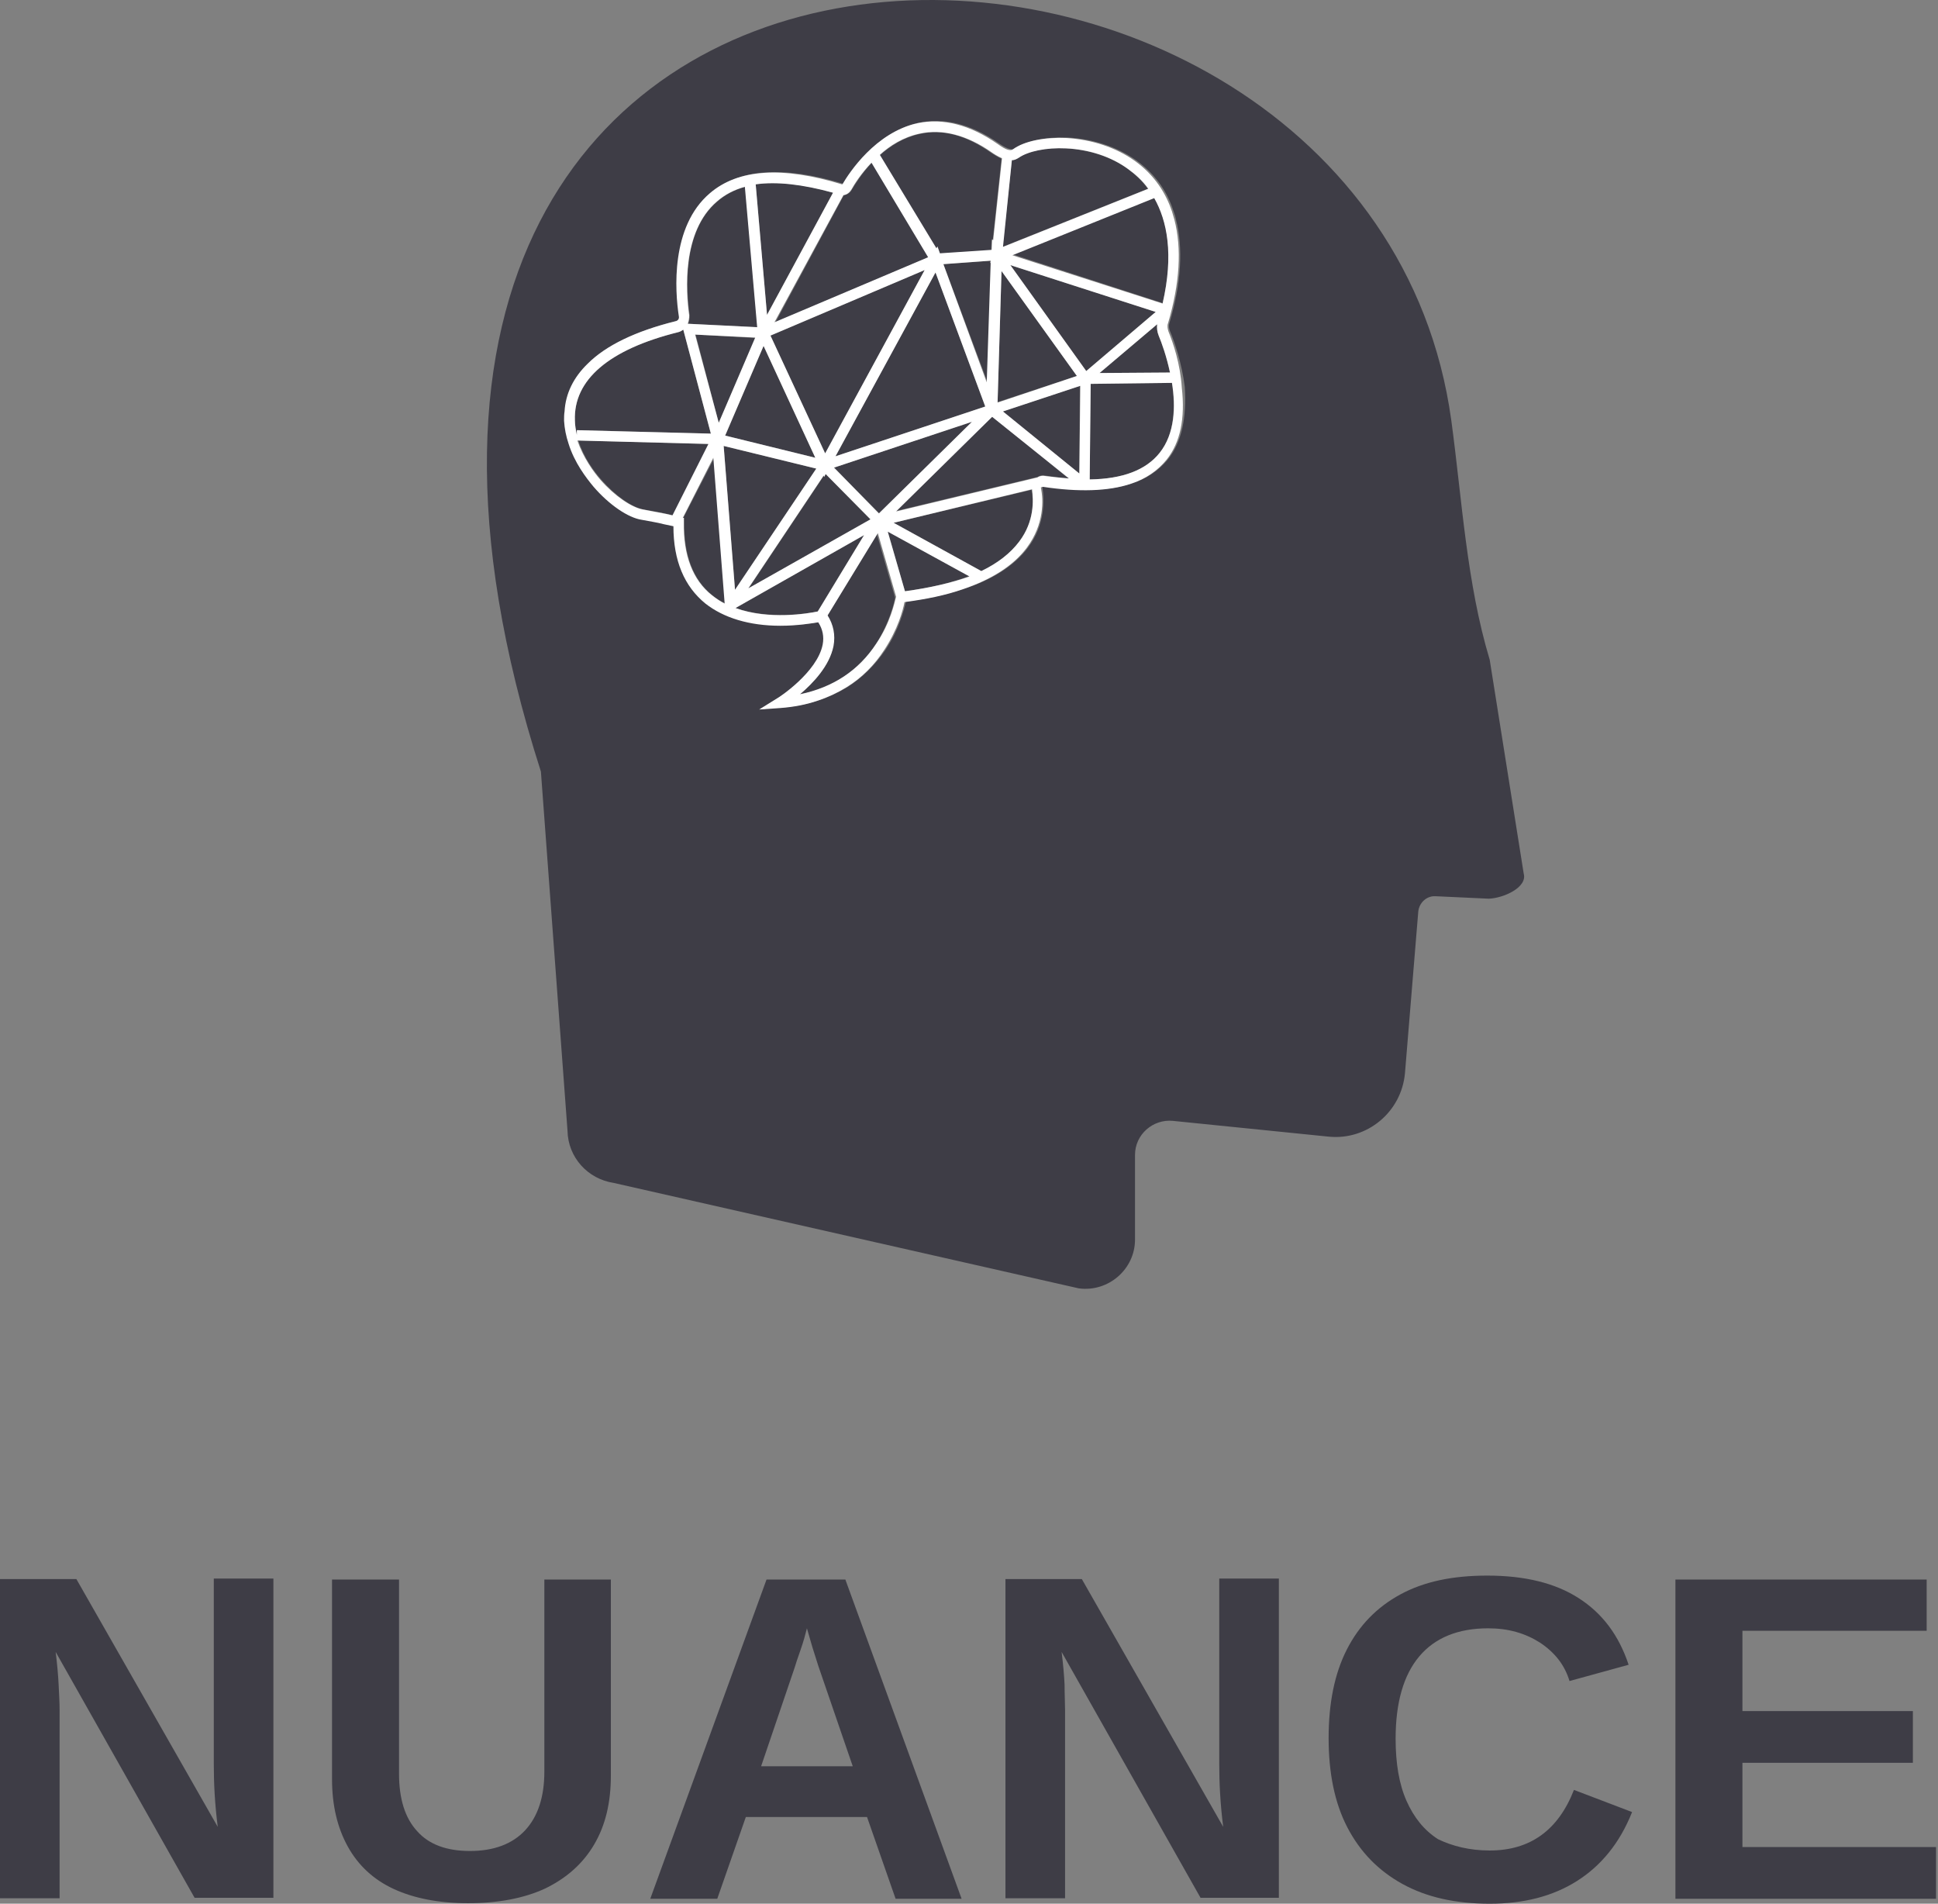 <svg width="338" height="332" viewBox="0 0 338 332" fill="none" xmlns="http://www.w3.org/2000/svg">
<rect x="0" y="0" width="338" height="332" fill="#808080" stroke="none"/>
<path d="M265.744 152.346L259.815 115.058C255.777 101.655 255.004 87.221 253.114 73.302C238.765 -31.002 39.866 -35.298 94.338 134.561L98.977 197.195C99.063 201.835 102.5 205.615 107.054 206.302L188.16 224.689C193.315 225.376 197.954 221.338 197.954 216.183V201.405C197.954 197.882 201.047 195.133 204.57 195.477L231.72 198.226C238.422 198.913 244.436 193.93 245.037 187.143L247.357 158.962C247.529 157.415 248.818 156.212 250.364 156.298L259.643 156.728C262.221 156.642 266.431 154.752 265.744 152.346ZM203.711 80.089C202.164 81.98 200.102 83.44 197.439 84.299C193.573 85.588 188.418 85.76 182.146 84.815L181.802 84.901V84.987C182.146 87.135 182.317 91.43 179.31 95.469C176.991 98.562 173.21 101.053 168.141 102.686C165.22 103.631 161.783 104.404 158.003 104.92C157.659 106.38 156.8 109.731 154.48 113.254C152.676 115.917 150.442 118.151 147.864 119.783C146.318 120.728 144.685 121.502 142.881 122.103C140.819 122.79 138.671 123.22 136.351 123.392L132.657 123.65L135.836 121.673C135.922 121.588 142.795 117.206 143.74 112.308C143.998 110.934 143.74 109.645 142.967 108.442C141.85 108.7 139.359 109.044 136.351 109.044C130.939 109.044 126.385 107.755 123.292 105.177C119.598 102.256 117.793 97.702 117.707 91.688L116.075 91.344C114.786 91.087 113.411 90.829 112.209 90.571C109.803 90.142 106.452 87.908 103.789 84.815C102.5 83.268 100.524 80.605 99.407 77.254C98.977 76.051 98.719 74.677 98.634 73.302C98.634 72.786 98.634 72.185 98.719 71.669C98.977 68.576 100.352 65.827 102.758 63.335C106.023 60.156 111.178 57.665 118.051 55.946C118.395 55.861 118.652 55.517 118.652 55.087C118.051 50.534 117.278 39.45 124.065 33.608C128.963 29.398 136.695 28.882 147.091 32.061C147.091 32.061 147.091 32.061 147.177 32.061C148.38 29.999 152.934 22.954 160.237 21.407C164.704 20.462 169.43 21.665 174.241 25.016C175.874 26.133 176.561 26.133 176.905 25.961C178.881 24.587 182.489 23.813 186.27 23.985C190.651 24.243 194.861 25.617 198.126 27.937C198.384 28.109 198.556 28.281 198.814 28.453C201.563 30.601 203.539 33.35 204.656 36.787C204.828 37.302 205 37.732 205.086 38.247C206.374 43.231 206.031 49.331 203.969 56.29C203.797 56.806 203.883 57.321 204.055 57.751C204.828 59.555 206.117 63.335 206.632 67.459C206.976 72.786 206.117 77.082 203.711 80.089Z" fill="#3E3D46"/>
<path d="M125.354 73.731L131.798 58.953L121.316 58.352L125.354 73.731Z" fill="#3E3D46"/>
<path d="M169.516 73.56L145.459 81.55L153.363 89.54L169.516 73.56Z" fill="#3E3D46"/>
<path d="M161.268 47.097L134.375 58.524L143.912 79.144L161.268 47.097Z" fill="#3E3D46"/>
<path d="M163.158 47.44L145.717 79.574L171.836 70.896L163.158 47.44Z" fill="#3E3D46"/>
<path d="M161.955 44.863L152.074 28.367C150.27 30.257 149.067 32.233 148.552 33.092C148.294 33.608 147.778 33.951 147.177 34.037L135.234 56.204L161.955 44.863Z" fill="#3E3D46"/>
<path d="M145.287 33.608C139.96 32.062 135.492 31.632 131.798 32.148L133.774 54.916L145.287 33.608Z" fill="#3E3D46"/>
<path d="M172.866 45.894H172.78V45.464L164.532 46.066L172.265 66.772L172.866 45.894Z" fill="#3E3D46"/>
<path d="M202.766 52.853C204.742 44.261 203.625 38.419 201.305 34.467L176.561 44.347L202.766 52.853Z" fill="#3E3D46"/>
<path d="M133.173 60.328L126.471 75.965L142.194 79.831L133.173 60.328Z" fill="#3E3D46"/>
<path d="M201.821 56.548L191.768 65.054L204.055 64.968C203.453 62.133 202.594 59.813 202.079 58.524C201.821 57.922 201.735 57.235 201.821 56.548Z" fill="#3E3D46"/>
<path d="M196.752 29.484C193.83 27.336 189.964 26.133 185.926 25.875C182.575 25.703 179.31 26.305 177.678 27.508C177.334 27.765 176.905 27.937 176.475 27.937L174.843 43.059L200.188 32.92C199.243 31.546 197.954 30.429 196.752 29.484Z" fill="#3E3D46"/>
<path d="M173.983 70.123L187.816 65.569L174.671 47.269L173.983 70.123Z" fill="#3E3D46"/>
<path d="M163.415 43.059L163.845 44.261L172.866 43.66L172.952 41.77L173.124 42.028L174.671 27.679C173.897 27.336 173.296 26.906 172.866 26.648C168.485 23.555 164.275 22.438 160.322 23.384C157.573 23.985 155.253 25.446 153.363 27.164L163.244 43.488L163.415 43.059Z" fill="#3E3D46"/>
<path d="M151.817 90.571L143.998 82.667L143.74 83.183L143.654 83.011L130.509 102.686L151.817 90.571Z" fill="#3E3D46"/>
<path d="M157.831 103.115C162.213 102.514 165.907 101.655 169.086 100.452L154.824 92.633L157.831 103.115Z" fill="#3E3D46"/>
<path d="M155.855 91.172L171.148 99.592C174.069 98.218 176.217 96.499 177.764 94.437C180.427 90.915 180.255 87.22 179.912 85.416L155.855 91.172Z" fill="#3E3D46"/>
<path d="M188.246 82.581L188.332 67.288L174.843 71.755L188.246 82.581Z" fill="#3E3D46"/>
<path d="M156.284 89.111L180.943 83.182C181.372 82.924 181.802 82.838 182.231 82.924C183.692 83.182 185.067 83.268 186.355 83.44L173.038 72.614L156.284 89.111Z" fill="#3E3D46"/>
<path d="M176.217 46.238L189.449 64.71L201.563 54.4L176.217 46.238Z" fill="#3E3D46"/>
<path d="M190.222 66.944L190.05 83.612C195.807 83.526 199.931 81.979 202.25 78.972C204.914 75.621 205 70.982 204.398 66.772L190.222 66.944Z" fill="#3E3D46"/>
<path d="M144.256 107.411C145.287 109.043 145.631 110.847 145.287 112.738C144.685 116.174 141.764 119.182 139.444 121.158C145.201 119.955 149.669 117.034 152.762 112.308C155.167 108.614 155.941 105.091 156.112 104.232L152.934 93.148L144.256 107.411Z" fill="#3E3D46"/>
<path d="M120.027 56.462L132.141 57.063L129.993 32.577C128.103 33.092 126.471 33.951 125.096 35.154C118.91 40.395 119.683 50.791 120.285 55.001C120.285 55.517 120.199 56.032 120.027 56.462Z" fill="#3E3D46"/>
<path d="M119.168 57.493C118.91 57.664 118.652 57.836 118.309 57.922C106.194 60.929 100.008 66.256 100.266 73.302C100.266 74.161 100.438 75.106 100.61 75.879V75.02L123.979 75.621L119.168 57.493Z" fill="#3E3D46"/>
<path d="M119.168 90.314H119.34V91.087C119.254 96.843 120.886 101.139 124.237 103.803C124.924 104.404 125.784 104.92 126.557 105.263L124.581 79.832L119.168 90.314Z" fill="#3E3D46"/>
<path d="M100.867 76.824C101.813 79.831 103.617 82.237 104.906 83.698C107.311 86.447 110.232 88.509 112.294 88.853C113.583 89.111 114.958 89.282 116.333 89.626L117.45 89.884L123.807 77.426L100.867 76.824Z" fill="#3E3D46"/>
<path d="M126.213 77.769L128.189 102.857L142.366 81.722L126.213 77.769Z" fill="#3E3D46"/>
<path d="M128.275 106.036C134.118 108.098 140.991 106.981 142.623 106.638L150.7 93.32L128.275 106.036Z" fill="#3E3D46"/>
<path d="M203.797 57.837C203.625 57.321 203.539 56.806 203.711 56.376C205.773 49.417 206.117 43.317 204.828 38.333C204.656 37.818 204.57 37.388 204.398 36.873C203.281 33.522 201.305 30.687 198.556 28.539C198.298 28.367 198.126 28.195 197.868 28.023C194.604 25.703 190.394 24.329 186.012 24.071C182.231 23.899 178.623 24.587 176.647 26.047C176.303 26.305 175.616 26.305 173.983 25.102C169.172 21.751 164.446 20.548 159.979 21.494C152.676 23.126 148.122 30.085 146.919 32.147C146.919 32.147 146.919 32.147 146.833 32.147C136.437 28.968 128.705 29.484 123.807 33.694C116.934 39.536 117.707 50.706 118.395 55.173C118.48 55.603 118.223 55.947 117.793 56.032C110.834 57.751 105.679 60.242 102.5 63.421C100.008 65.827 98.633 68.662 98.462 71.755C98.376 72.271 98.376 72.786 98.376 73.388C98.462 74.763 98.719 76.051 99.149 77.34C100.18 80.691 102.242 83.354 103.531 84.901C106.194 87.994 109.545 90.314 111.951 90.657C113.239 90.915 114.528 91.087 115.817 91.43L117.449 91.774C117.449 97.788 119.34 102.256 123.034 105.263C126.213 107.755 130.681 109.13 136.094 109.13C139.101 109.13 141.592 108.7 142.709 108.528C143.483 109.731 143.74 111.02 143.483 112.394C142.537 117.292 135.664 121.759 135.578 121.759L132.399 123.736L136.094 123.478C138.413 123.306 140.647 122.876 142.623 122.189C144.428 121.588 146.06 120.814 147.607 119.869C150.27 118.237 152.504 116.003 154.222 113.34C156.542 109.817 157.487 106.466 157.745 105.006C161.611 104.49 164.962 103.803 167.883 102.772C172.952 101.053 176.733 98.648 179.052 95.555C182.145 91.43 181.974 87.221 181.544 85.073V84.987L181.888 84.901C188.16 85.846 193.315 85.674 197.181 84.385C199.845 83.526 201.907 82.066 203.453 80.175C205.859 77.168 206.718 72.958 206.117 67.631C205.859 63.421 204.57 59.727 203.797 57.837ZM204.055 64.968L191.768 65.054L201.821 56.548C201.735 57.235 201.821 57.837 202.078 58.524C202.594 59.727 203.453 62.133 204.055 64.968ZM201.305 34.553C203.539 38.505 204.742 44.348 202.766 52.939L176.561 44.52L201.305 34.553ZM176.475 27.937C176.905 27.937 177.248 27.765 177.678 27.508C179.31 26.391 182.489 25.703 185.926 25.875C189.964 26.047 193.83 27.336 196.751 29.484C197.954 30.343 199.243 31.46 200.274 32.921L174.928 43.059L176.475 27.937ZM160.408 23.298C164.361 22.439 168.656 23.555 172.952 26.563C173.296 26.82 173.983 27.25 174.757 27.594L173.21 41.942L173.038 41.684L172.952 43.574L163.931 44.176L163.501 42.973L163.33 43.317L153.449 26.992C155.253 25.36 157.573 23.899 160.408 23.298ZM187.816 65.569L173.983 70.209L174.671 47.269L187.816 65.569ZM133.172 60.328L142.194 79.832L126.471 75.965L133.172 60.328ZM125.354 73.731L121.23 58.352L131.712 58.868L125.354 73.731ZM134.375 58.524L161.267 47.097L143.912 79.058L134.375 58.524ZM143.74 83.182L143.998 82.667L151.817 90.571L130.509 102.6L143.654 82.925L143.74 83.182ZM145.459 81.55L169.516 73.56L153.277 89.54L145.459 81.55ZM145.716 79.574L163.158 47.527L171.835 70.896L145.716 79.574ZM164.532 46.066L172.78 45.465L172.695 45.894L172.78 45.808L172.093 66.686L164.532 46.066ZM147.091 34.038C147.692 33.952 148.122 33.608 148.466 33.092C148.981 32.147 150.184 30.257 151.988 28.367L161.869 44.863L135.063 56.204L147.091 34.038ZM145.287 33.608L133.774 54.916L131.798 32.147C135.406 31.632 139.96 32.147 145.287 33.608ZM125.01 35.154C126.385 33.952 128.017 33.092 129.908 32.577L132.055 57.063L119.941 56.462C120.113 56.032 120.199 55.517 120.199 55.001C119.597 50.791 118.91 40.395 125.01 35.154ZM100.61 75.879C100.438 75.02 100.266 74.161 100.266 73.302C100.008 66.257 106.194 60.93 118.309 57.923C118.652 57.837 118.91 57.665 119.168 57.493L123.979 75.622L100.61 75.02V75.879ZM117.278 89.884L116.161 89.626C114.786 89.368 113.497 89.111 112.123 88.853C110.146 88.509 107.139 86.447 104.734 83.698C103.531 82.323 101.727 79.832 100.696 76.825L123.55 77.426L117.278 89.884ZM124.151 103.803C120.8 101.139 119.168 96.843 119.254 91.087V90.314H119.082L124.409 79.832L126.385 105.263C125.698 104.92 124.924 104.404 124.151 103.803ZM126.213 77.77L142.366 81.722L128.189 102.858L126.213 77.77ZM142.623 106.638C140.991 106.982 134.117 108.184 128.275 106.037L150.7 93.321L142.623 106.638ZM152.848 112.223C149.755 116.948 145.287 119.869 139.53 121.072C141.85 119.096 144.685 116.089 145.373 112.652C145.716 110.762 145.373 108.958 144.342 107.325L153.105 92.977L156.284 104.06C156.027 105.006 155.339 108.528 152.848 112.223ZM157.831 103.115L154.824 92.719L169.086 100.538C165.907 101.655 162.213 102.514 157.831 103.115ZM177.764 94.438C176.217 96.5 173.983 98.218 171.148 99.593L155.855 91.173L179.998 85.33C180.255 87.221 180.427 90.915 177.764 94.438ZM182.231 83.011C181.802 82.925 181.286 83.011 180.943 83.268L156.284 89.197L173.038 72.701L186.441 83.44C185.067 83.354 183.692 83.182 182.231 83.011ZM188.246 82.581L174.928 71.755L188.417 67.288L188.246 82.581ZM189.448 64.71L176.217 46.238L201.563 54.4L189.448 64.71ZM202.25 78.972C199.845 81.98 195.806 83.526 190.05 83.612L190.222 66.944L204.398 66.772C205.086 70.896 204.914 75.622 202.25 78.972Z" fill="white"/>
<path d="M10.396 298.234V331.055H0V275.38H13.317L37.976 318.597C37.46 314.559 37.288 310.95 37.288 307.685V275.294H47.684V330.969H33.938L9.709 288.096C9.966 290.158 10.138 292.048 10.224 293.767C10.31 295.485 10.396 297.032 10.396 298.234Z" fill="#3E3D46"/>
<path d="M81.622 331.914C76.553 331.914 72.171 331.055 68.648 329.422C65.126 327.79 62.462 325.298 60.658 322.033C58.854 318.768 57.909 314.902 57.909 310.262V275.466H69.593V309.317C69.593 313.699 70.624 317.05 72.772 319.37C74.834 321.69 77.927 322.806 81.966 322.806C86.09 322.806 89.354 321.604 91.588 319.198C93.822 316.792 94.939 313.356 94.939 308.974V275.466H106.538V309.661C106.538 314.387 105.593 318.339 103.617 321.69C101.641 325.04 98.805 327.532 95.111 329.336C91.416 331.055 86.863 331.914 81.622 331.914Z" fill="#3E3D46"/>
<path d="M130.079 316.878L125.096 331.14H113.411L133.688 275.466H147.435L167.711 331.14H156.198L151.215 316.878H130.079ZM140.733 283.972C140.475 285.003 140.132 286.291 139.616 287.752C139.101 289.213 138.757 290.244 138.585 290.845L132.743 308.029H148.724L142.709 290.501C142.366 289.384 142.022 288.353 141.678 287.237C141.335 286.12 141.077 285.089 140.733 283.972Z" fill="#3E3D46"/>
<path d="M185.754 298.234V331.055H175.358V275.38H188.675L213.334 318.597C212.818 314.559 212.646 310.95 212.646 307.685V275.294H223.042V330.969H209.381L185.153 288.096C185.41 290.158 185.582 292.048 185.668 293.767C185.668 295.485 185.754 297.032 185.754 298.234Z" fill="#3E3D46"/>
<path d="M259.815 322.721C266.86 322.721 271.758 319.198 274.507 312.153L284.645 316.019C282.497 321.432 279.232 325.384 275.022 328.048C270.813 330.711 265.743 332 259.815 332C253.887 332 248.818 330.883 244.608 328.563C240.398 326.244 237.219 322.979 234.985 318.683C232.751 314.387 231.72 309.146 231.72 303.132C231.72 297.031 232.751 291.876 234.899 287.666C237.047 283.456 240.14 280.278 244.264 278.044C248.388 275.81 253.371 274.779 259.385 274.779C265.915 274.779 271.242 276.068 275.366 278.731C279.49 281.394 282.325 285.175 284.044 290.33L273.734 293.165C272.875 290.33 271.156 288.182 268.579 286.464C266.001 284.831 263.08 283.972 259.557 283.972C254.316 283.972 250.278 285.604 247.529 288.869C244.779 292.134 243.405 296.946 243.405 303.218C243.405 307.513 244.006 311.122 245.295 314.043C246.584 316.964 248.388 319.198 250.794 320.745C253.285 321.948 256.292 322.721 259.815 322.721Z" fill="#3E3D46"/>
<path d="M337.657 322.119V331.14H292.206V275.466H336.024V284.401H303.891V298.406H333.618V307.427H303.891V322.119H337.657V322.119Z" fill="#3E3D46"/>
</svg>
